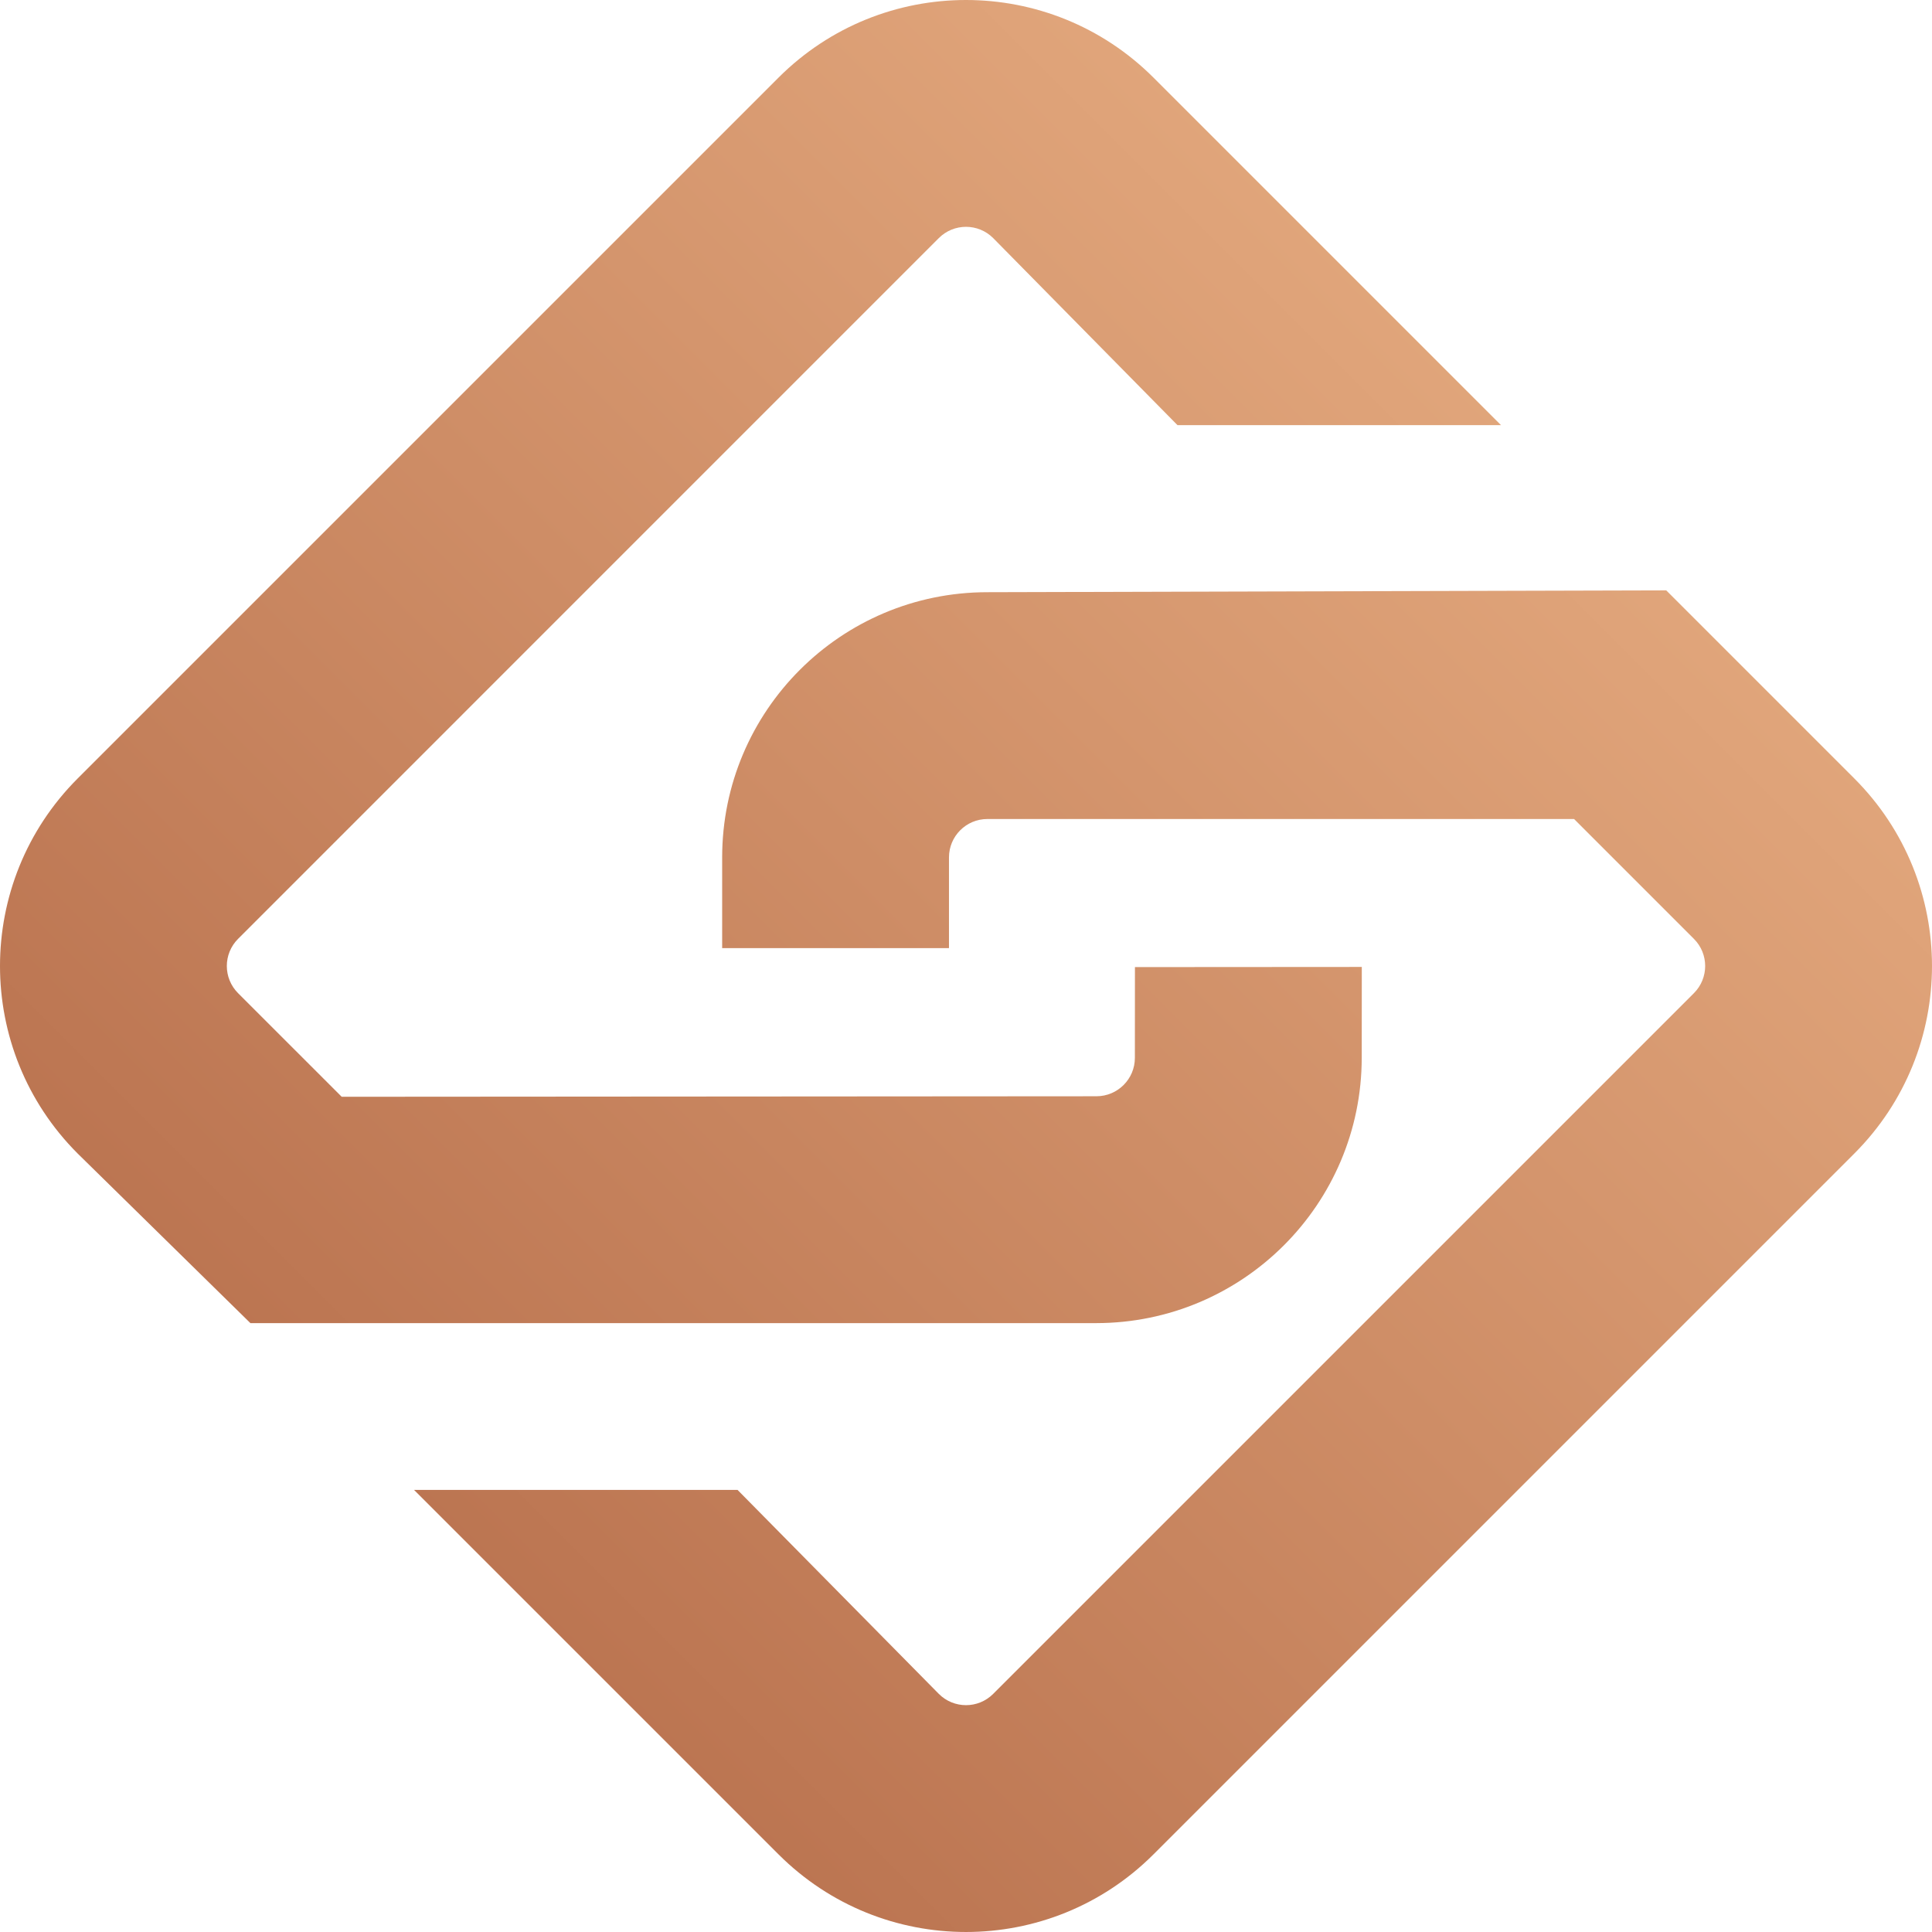<?xml version="1.0" encoding="UTF-8"?>
<svg width="90px" height="90px" viewBox="0 0 90 90" version="1.1" xmlns="http://www.w3.org/2000/svg" xmlns:xlink="http://www.w3.org/1999/xlink">
    <!-- Generator: Sketch 52.5 (67469) - http://www.bohemiancoding.com/sketch -->
    <title>Fill 1</title>
    <desc>Created with Sketch.</desc>
    <defs>
        <linearGradient x1="100%" y1="0%" x2="0%" y2="100%" id="linearGradient-1">
            <stop stop-color="#EFB88B" offset="0%"></stop>
            <stop stop-color="#AD6241" offset="100%"></stop>
        </linearGradient>
    </defs>
    <g id="Page-1" stroke="none" stroke-width="1" fill="none" fill-rule="evenodd">
        <g id="登录" transform="translate(-143, -104)" fill="url(#linearGradient-1)">
            <path d="M194.07,165.636 C200.894,165.631 206.43,160.095 206.435,153.271 L206.438,149.044 L195.87,149.051 L195.867,153.279 C195.867,154.266 195.066,155.067 194.078,155.068 L158.918,155.092 L154.09,150.265 C153.392,149.566 153.392,148.434 154.09,147.736 L186.735,115.09 C187.434,114.392 188.566,114.392 189.265,115.09 L197.852,123.805 L212.922,123.805 L196.736,107.618 C191.911,102.794 184.088,102.794 179.264,107.618 L146.618,140.264 C141.794,145.089 141.794,152.911 146.618,157.736 L154.665,165.636 L164.625,165.636 L194.07,165.636 Z M229.381,140.264 L220.624,131.506 L220.62,131.502 L188.995,131.587 C182.172,131.587 176.641,137.118 176.641,143.942 L176.641,148.168 L187.207,148.168 L187.207,143.942 C187.207,142.954 188.007,142.153 188.995,142.153 L216.327,142.153 L221.909,147.736 C222.608,148.434 222.608,149.566 221.909,150.265 L189.265,182.909 C188.566,183.608 187.434,183.608 186.735,182.909 L177.358,173.406 L162.288,173.406 L179.264,190.381 C184.088,195.206 191.911,195.206 196.736,190.381 L229.381,157.736 C234.206,152.911 234.206,145.089 229.381,140.264 Z" id="Fill-1"></path>
        </g>
    </g>
</svg>